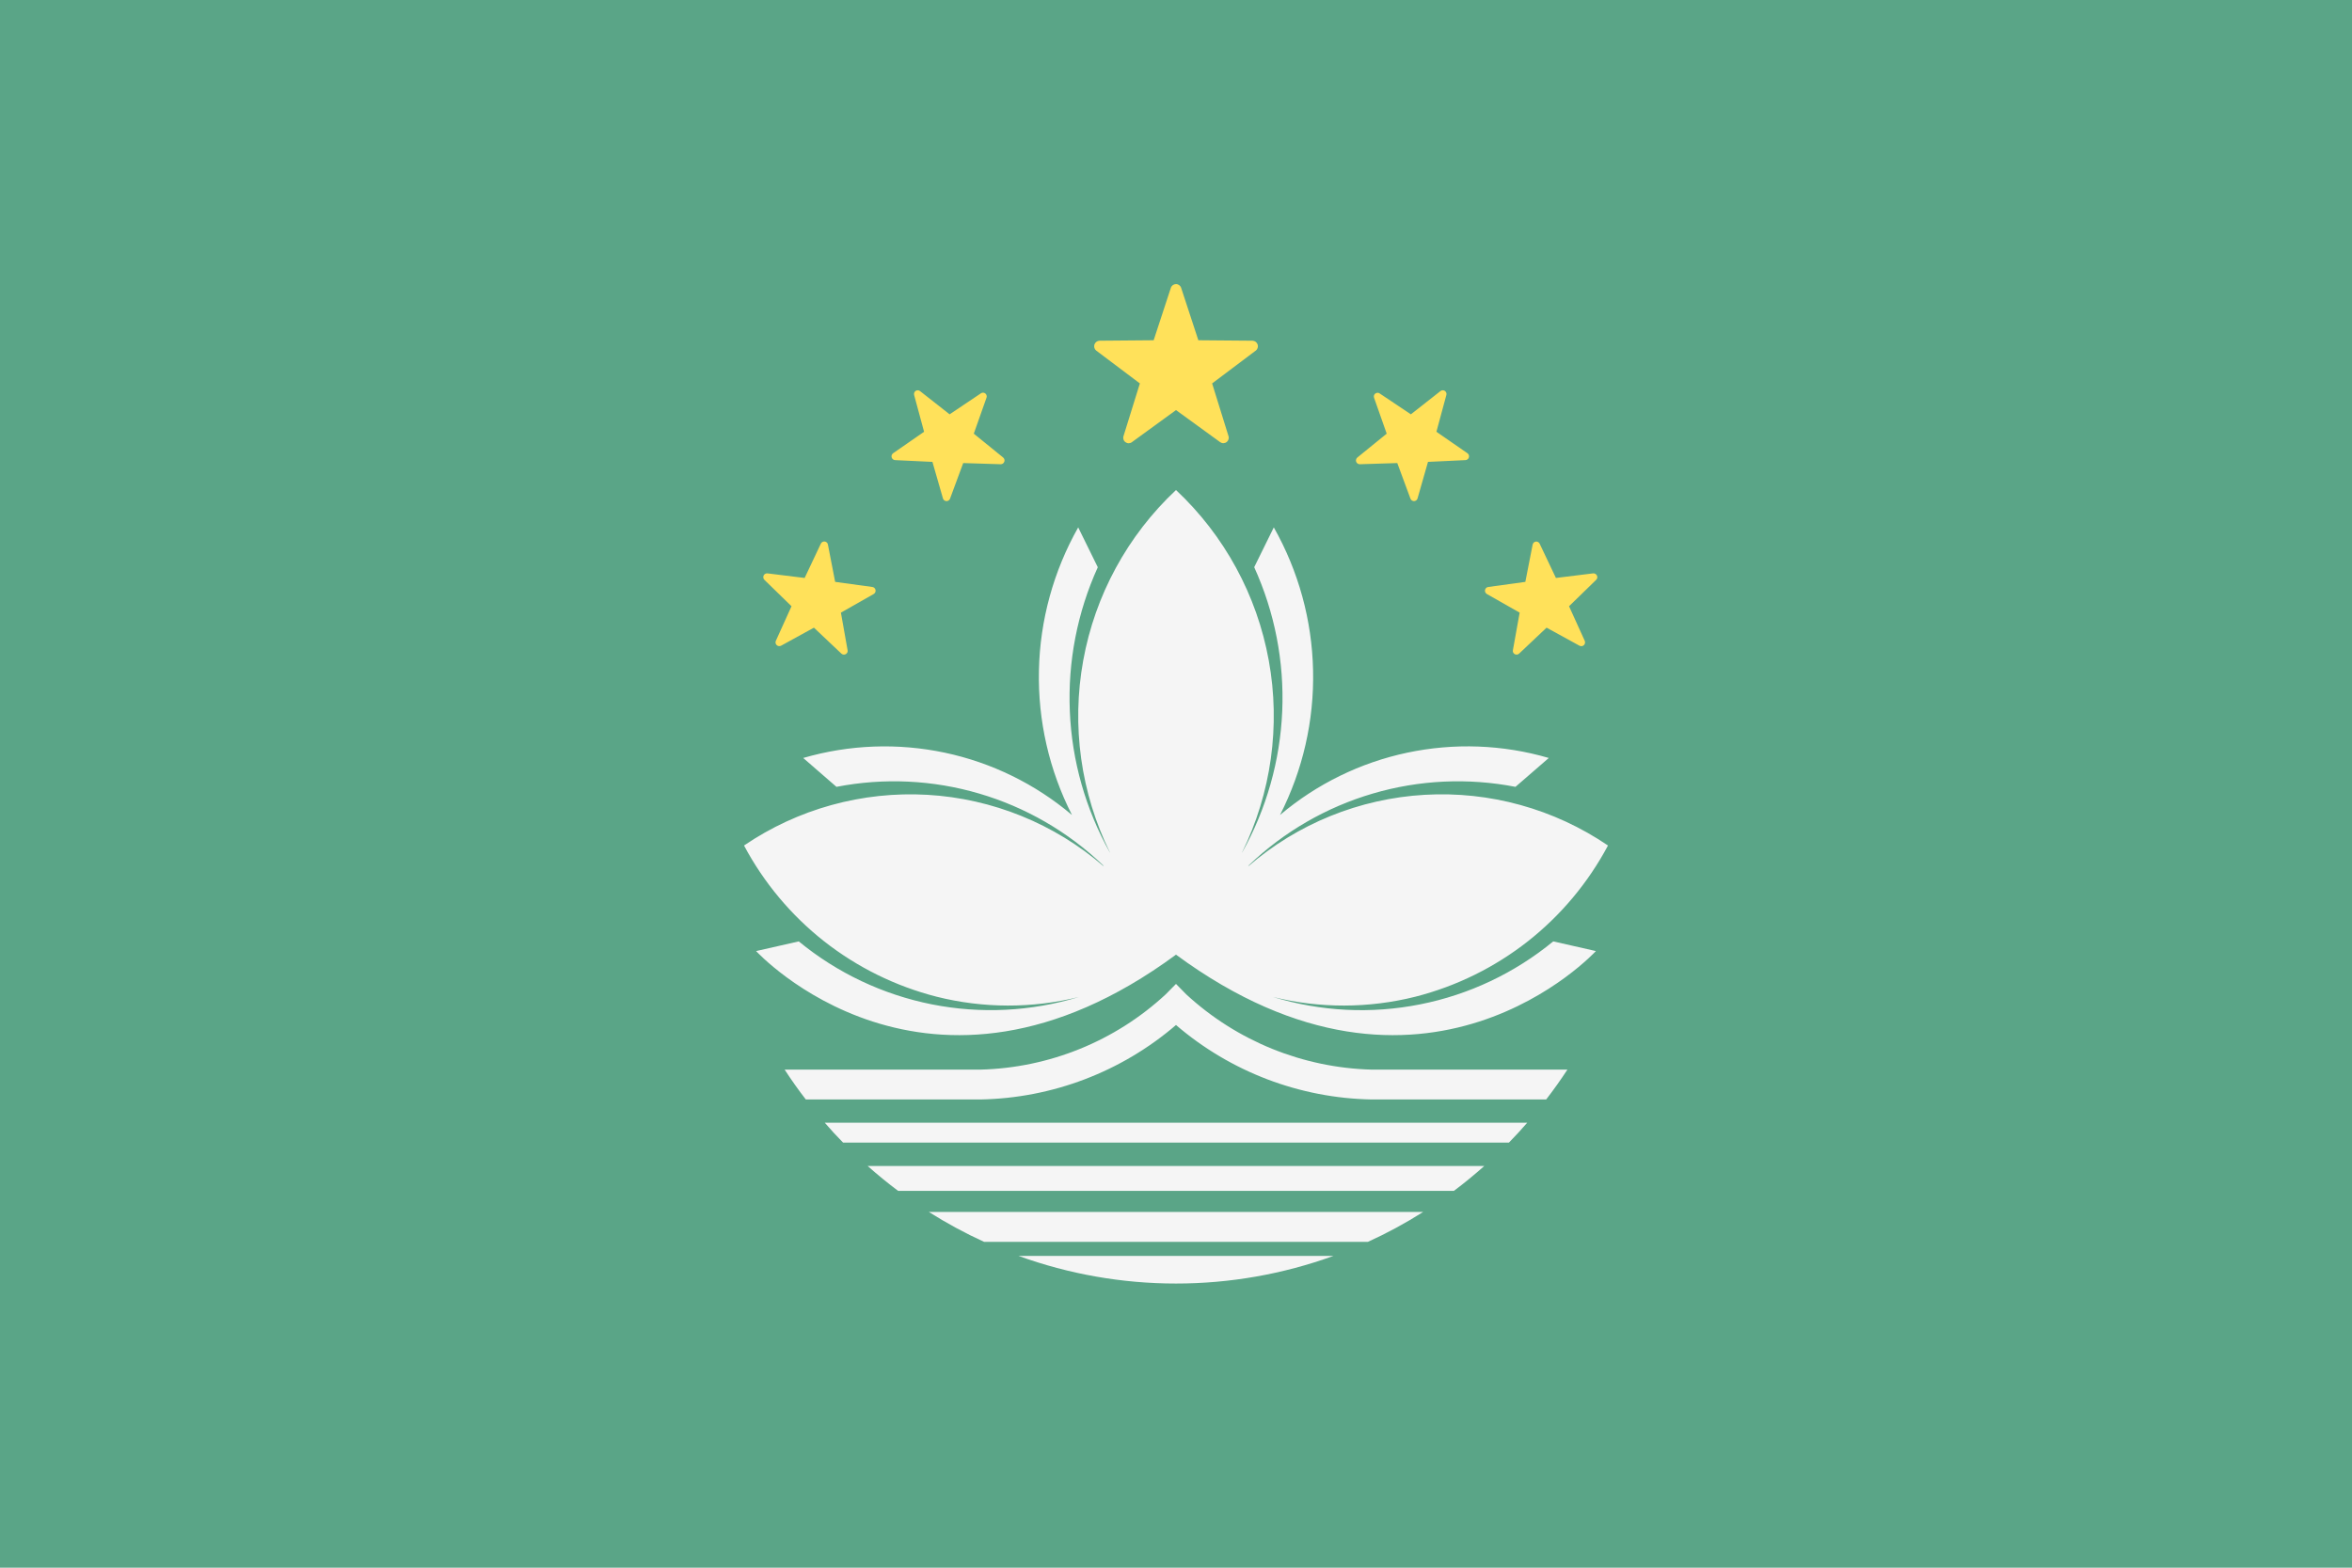 <svg viewBox="0 0 36 24" fill="none" xmlns="http://www.w3.org/2000/svg">
	<path d="M36 24H0V0H36" fill="#5AA587" />
	<path
		d="M23.774 14.412L24.427 14.56C24.427 14.56 21.807 17.42 18 14.615C14.193 17.42 11.573 14.56 11.573 14.56L12.226 14.412C12.815 14.896 13.515 15.227 14.263 15.376C15.011 15.524 15.784 15.486 16.514 15.263C15.797 15.44 15.049 15.438 14.333 15.258C13.708 15.098 13.123 14.81 12.616 14.412C12.109 14.013 11.691 13.513 11.388 12.944C12.213 12.383 13.2 12.111 14.196 12.168C15.192 12.226 16.141 12.611 16.895 13.264L16.881 13.244C16.347 12.733 15.697 12.357 14.988 12.149C14.278 11.94 13.529 11.905 12.803 12.046L12.294 11.604C12.998 11.399 13.743 11.371 14.461 11.523C15.179 11.675 15.848 12.003 16.408 12.477C16.059 11.792 15.885 11.032 15.902 10.264C15.918 9.495 16.125 8.743 16.503 8.074L16.803 8.684C16.489 9.375 16.343 10.13 16.375 10.888C16.406 11.646 16.616 12.386 16.986 13.048L16.99 13.053C16.542 12.142 16.398 11.11 16.58 10.111C16.761 9.112 17.259 8.197 18 7.502C18.741 8.197 19.239 9.112 19.42 10.111C19.602 11.11 19.458 12.142 19.01 13.053L19.014 13.048C19.384 12.386 19.594 11.646 19.626 10.887C19.658 10.129 19.511 9.374 19.197 8.683L19.497 8.074C19.875 8.743 20.082 9.495 20.098 10.264C20.115 11.032 19.941 11.792 19.592 12.477C20.152 12.003 20.821 11.675 21.539 11.523C22.257 11.371 23.002 11.398 23.706 11.604L23.196 12.046C22.47 11.905 21.721 11.94 21.011 12.149C20.302 12.357 19.652 12.733 19.118 13.244L19.104 13.264C19.858 12.611 20.808 12.226 21.804 12.168C22.8 12.11 23.787 12.383 24.612 12.944C24.309 13.513 23.891 14.013 23.384 14.412C22.877 14.81 22.292 15.098 21.667 15.258C20.951 15.438 20.202 15.44 19.485 15.263C20.215 15.486 20.988 15.525 21.736 15.376C22.485 15.228 23.185 14.896 23.774 14.412ZM15.063 19.012H20.937C21.229 18.879 21.512 18.726 21.783 18.554H14.217C14.488 18.725 14.771 18.879 15.063 19.012ZM18 19.65C18.822 19.65 19.637 19.507 20.41 19.227H15.59C16.363 19.507 17.178 19.65 18 19.65ZM12.904 17.492H23.096C23.192 17.394 23.286 17.292 23.376 17.188H12.624C12.714 17.292 12.807 17.394 12.904 17.492ZM13.746 18.231H22.254C22.414 18.111 22.569 17.983 22.719 17.85H13.28C13.43 17.983 13.585 18.11 13.745 18.23L13.746 18.231ZM18.158 15.224L18 15.063L17.842 15.223C17.069 15.939 16.061 16.348 15.007 16.375H12.01C12.112 16.532 12.22 16.685 12.334 16.832H15.006C16.106 16.812 17.165 16.409 18 15.692C18.835 16.409 19.894 16.812 20.994 16.832H23.666C23.78 16.684 23.888 16.532 23.991 16.375H20.994C19.941 16.347 18.933 15.938 18.158 15.224Z"
		fill="#F5F5F5"
	/>
	<path
		d="M19.22 5.368L18.553 5.87L18.803 6.675C18.809 6.692 18.809 6.71 18.804 6.726C18.798 6.743 18.788 6.758 18.774 6.768C18.76 6.779 18.743 6.784 18.725 6.785C18.707 6.785 18.69 6.779 18.676 6.769L18 6.278L17.325 6.769C17.311 6.78 17.294 6.785 17.276 6.786C17.258 6.786 17.241 6.78 17.226 6.769C17.212 6.759 17.201 6.744 17.196 6.727C17.191 6.71 17.191 6.692 17.197 6.675L17.447 5.87L16.78 5.368C16.766 5.357 16.756 5.343 16.751 5.326C16.746 5.31 16.746 5.292 16.751 5.275C16.756 5.259 16.767 5.244 16.78 5.234C16.794 5.223 16.811 5.217 16.828 5.216L17.658 5.209L17.921 4.407C17.926 4.39 17.937 4.376 17.951 4.365C17.965 4.355 17.982 4.349 18 4.349C18.018 4.349 18.035 4.355 18.049 4.365C18.063 4.376 18.074 4.39 18.079 4.407L18.342 5.209L19.172 5.216C19.189 5.217 19.206 5.223 19.22 5.233C19.234 5.244 19.244 5.258 19.25 5.275C19.255 5.291 19.255 5.309 19.25 5.326C19.245 5.343 19.235 5.357 19.221 5.368H19.22ZM14.905 6.639L15.099 6.09C15.104 6.079 15.105 6.066 15.101 6.054C15.098 6.042 15.091 6.031 15.082 6.024C15.072 6.016 15.06 6.012 15.048 6.011C15.035 6.011 15.023 6.015 15.013 6.022L14.535 6.343L14.082 5.987C14.072 5.979 14.061 5.975 14.049 5.975C14.037 5.974 14.025 5.978 14.015 5.984C14.005 5.991 13.997 6.001 13.993 6.013C13.989 6.024 13.989 6.036 13.992 6.048L14.144 6.61L13.671 6.938C13.661 6.945 13.653 6.955 13.649 6.966C13.645 6.978 13.644 6.99 13.648 7.002C13.651 7.014 13.658 7.024 13.668 7.032C13.677 7.039 13.689 7.043 13.701 7.044L14.272 7.071L14.433 7.631C14.436 7.642 14.443 7.653 14.453 7.66C14.462 7.667 14.474 7.671 14.486 7.672C14.498 7.672 14.509 7.669 14.519 7.662C14.529 7.656 14.537 7.646 14.541 7.635L14.743 7.089L15.316 7.107C15.328 7.107 15.34 7.104 15.35 7.097C15.361 7.09 15.368 7.08 15.372 7.068C15.377 7.057 15.377 7.044 15.373 7.033C15.37 7.021 15.363 7.01 15.353 7.003L14.905 6.639ZM13.351 8.986L12.783 8.908L12.672 8.336C12.67 8.324 12.664 8.313 12.655 8.305C12.646 8.297 12.635 8.291 12.623 8.29C12.611 8.288 12.598 8.291 12.588 8.297C12.577 8.303 12.569 8.312 12.564 8.323L12.316 8.848L11.747 8.778C11.735 8.777 11.723 8.779 11.712 8.785C11.701 8.791 11.693 8.8 11.688 8.811C11.683 8.822 11.681 8.835 11.684 8.847C11.686 8.859 11.692 8.87 11.701 8.878L12.115 9.281L11.875 9.811C11.87 9.822 11.869 9.834 11.871 9.846C11.874 9.857 11.88 9.868 11.888 9.876C11.897 9.884 11.908 9.89 11.92 9.891C11.931 9.893 11.943 9.891 11.954 9.886L12.458 9.609L12.878 10.006C12.887 10.014 12.898 10.02 12.91 10.021C12.923 10.023 12.935 10.021 12.946 10.014C12.956 10.008 12.965 9.999 12.97 9.988C12.975 9.977 12.976 9.964 12.973 9.952L12.871 9.379L13.371 9.095C13.382 9.089 13.391 9.08 13.396 9.069C13.402 9.058 13.403 9.045 13.401 9.033C13.399 9.021 13.393 9.01 13.384 9.001C13.375 8.993 13.363 8.987 13.351 8.986ZM22.46 6.938L21.986 6.61L22.138 6.048C22.142 6.036 22.141 6.024 22.137 6.013C22.133 6.001 22.125 5.991 22.115 5.984C22.105 5.978 22.093 5.974 22.081 5.975C22.069 5.975 22.058 5.979 22.048 5.987L21.595 6.343L21.117 6.023C21.107 6.016 21.095 6.013 21.083 6.013C21.071 6.014 21.059 6.018 21.049 6.026C21.04 6.033 21.033 6.044 21.03 6.055C21.027 6.067 21.028 6.08 21.032 6.091L21.225 6.639L20.777 7.003C20.767 7.011 20.76 7.021 20.757 7.033C20.753 7.045 20.753 7.057 20.758 7.069C20.762 7.081 20.77 7.091 20.78 7.097C20.79 7.104 20.803 7.108 20.815 7.107L21.387 7.089L21.589 7.635C21.593 7.646 21.601 7.656 21.611 7.662C21.621 7.669 21.633 7.672 21.644 7.672C21.656 7.671 21.668 7.667 21.677 7.66C21.687 7.653 21.694 7.642 21.697 7.631L21.857 7.071L22.43 7.044C22.442 7.043 22.454 7.039 22.463 7.032C22.473 7.024 22.48 7.014 22.483 7.002C22.487 6.99 22.486 6.978 22.482 6.966C22.478 6.955 22.47 6.945 22.46 6.938ZM24.383 8.778L23.815 8.848L23.566 8.323C23.561 8.312 23.552 8.304 23.542 8.298C23.532 8.292 23.52 8.29 23.508 8.291C23.496 8.293 23.485 8.298 23.476 8.306C23.468 8.314 23.462 8.324 23.459 8.336L23.347 8.908L22.78 8.986C22.768 8.987 22.756 8.993 22.747 9.001C22.738 9.01 22.732 9.021 22.73 9.033C22.728 9.045 22.729 9.058 22.735 9.069C22.74 9.08 22.749 9.089 22.76 9.095L23.26 9.379L23.157 9.952C23.154 9.964 23.155 9.977 23.16 9.988C23.165 9.999 23.174 10.008 23.184 10.014C23.195 10.021 23.207 10.023 23.22 10.021C23.232 10.02 23.243 10.014 23.252 10.006L23.672 9.609L24.177 9.886C24.188 9.891 24.2 9.893 24.212 9.892C24.224 9.89 24.235 9.884 24.244 9.876C24.252 9.868 24.258 9.857 24.26 9.845C24.263 9.833 24.261 9.821 24.256 9.81L24.016 9.281L24.43 8.878C24.439 8.87 24.445 8.859 24.448 8.847C24.45 8.834 24.448 8.822 24.443 8.811C24.438 8.8 24.429 8.791 24.418 8.785C24.408 8.779 24.395 8.776 24.383 8.778Z"
		fill="#FFE15A"
	/>
</svg>
